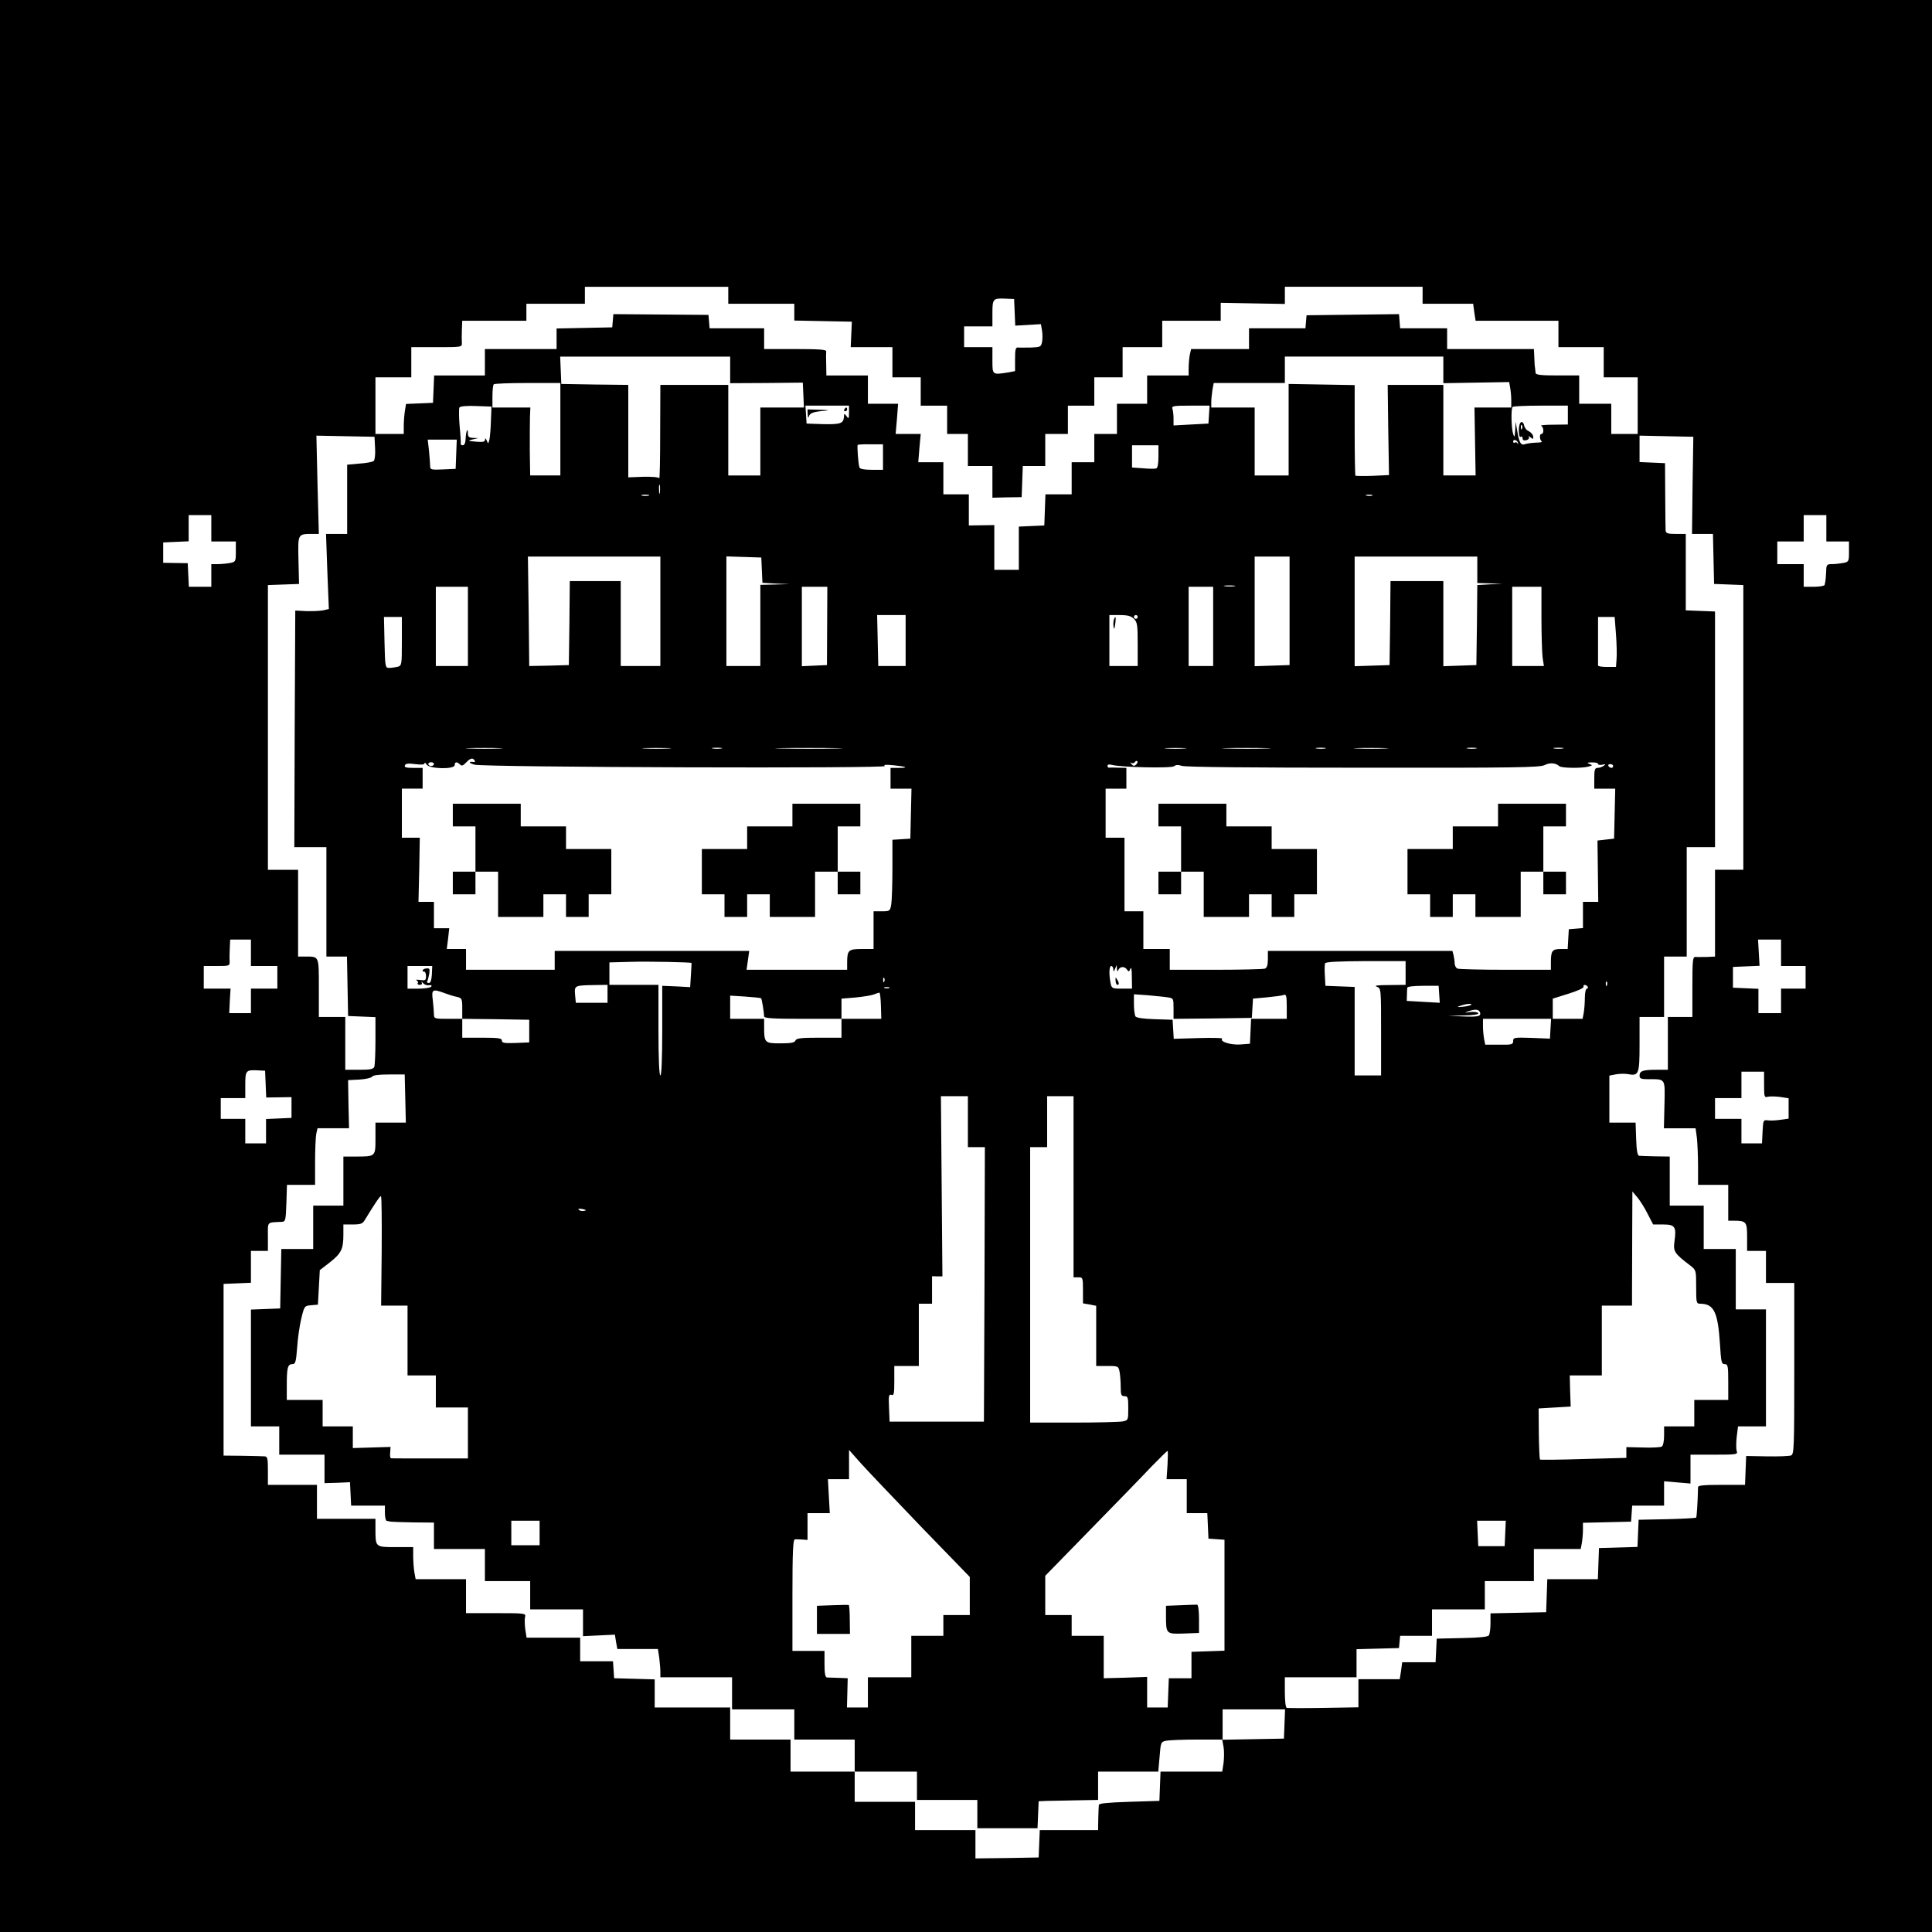 <?xml version="1.0" standalone="no"?>
<!DOCTYPE svg PUBLIC "-//W3C//DTD SVG 20010904//EN"
 "http://www.w3.org/TR/2001/REC-SVG-20010904/DTD/svg10.dtd">
<svg version="1.0" xmlns="http://www.w3.org/2000/svg"
 width="1024pt" height="1024pt" viewBox="0 0 1024 1024"
 preserveAspectRatio="xMidYMid meet">
<g transform="translate(0,1024) scale(0.1,-0.1)"
fill="#000000" stroke="none">
<path d="M0 5120 l0 -5120 5120 0 5120 0 0 5120 0 5120 -5120 0 -5120 0 0
-5120z m3860 3555 l0 -45 175 0 175 0 0 -45 0 -44 153 -3 152 -3 -3 -67 -3
-68 111 0 110 0 0 -80 0 -80 75 0 75 0 0 -75 0 -75 70 0 70 0 0 -75 0 -75 55
0 55 0 0 -85 0 -85 65 0 65 0 0 -84 0 -84 78 2 77 1 3 83 3 82 59 0 60 0 0 85
0 85 60 0 60 0 0 75 0 75 70 0 70 0 0 75 0 75 75 0 75 0 0 80 0 80 105 0 105
0 0 70 0 70 155 0 155 0 0 48 0 47 170 -3 170 -3 0 46 0 45 365 0 365 0 0 -45
0 -45 134 0 134 0 6 -45 7 -45 220 0 219 0 0 -70 0 -70 120 0 120 0 0 -80 0
-80 90 0 90 0 0 -150 0 -150 -70 0 -70 0 0 80 0 80 -85 0 -85 0 0 75 0 75
-115 0 c-85 0 -115 3 -116 13 -1 6 -2 19 -3 27 -2 8 -3 34 -4 58 l-2 42 -230
0 -230 0 0 55 0 55 -124 0 -125 0 -3 38 -3 37 -245 -3 -245 -3 -3 -34 -3 -35
-150 0 -149 0 0 -55 0 -55 -154 0 -153 0 -7 -31 c-3 -17 -6 -49 -6 -70 l0 -39
-110 0 -110 0 0 -75 0 -75 -80 0 -80 0 0 -80 0 -80 -60 0 -60 0 0 -75 0 -75
-60 0 -60 0 0 -85 0 -85 -70 0 -69 0 -3 -82 -3 -83 -67 -3 -68 -3 0 -114 0
-115 -65 0 -65 0 0 119 0 118 -67 -1 -68 -1 0 83 0 82 -67 0 -68 0 0 85 0 85
-66 0 -67 0 6 75 7 75 -67 0 -66 0 7 80 6 80 -80 0 -80 0 0 75 0 75 -110 0
-110 0 -1 58 c-1 31 -1 63 0 70 1 9 -37 12 -164 12 l-165 0 0 55 0 55 -144 0
-145 0 -3 36 -3 35 -252 2 -252 2 -3 -35 -3 -35 -147 -3 -148 -3 0 -54 0 -55
-190 0 -190 0 0 -70 0 -70 -135 0 -134 0 -3 -72 -3 -73 -71 -3 -72 -3 -6 -37
c-3 -20 -6 -56 -6 -79 l0 -43 -75 0 -75 0 0 150 0 150 95 0 95 0 0 80 0 80
134 0 c133 0 135 0 134 23 -1 12 -1 43 0 70 l2 47 170 0 170 0 0 45 0 45 155
0 155 0 0 45 0 45 380 0 380 0 0 -45z m1518 -90 l3 -71 68 4 68 4 6 -34 c3
-18 3 -46 0 -61 -5 -25 -9 -27 -57 -29 -28 0 -59 -1 -68 0 -15 2 -18 -7 -18
-62 l0 -63 -37 -7 c-84 -13 -83 -14 -83 64 l0 70 -75 0 -75 0 0 55 0 55 75 0
75 0 0 69 c0 78 3 81 70 78 l45 -2 3 -70z m-1508 -305 l0 -71 193 1 192 2 3
-66 3 -66 -116 0 -115 0 0 -180 0 -180 -85 0 -85 0 0 240 0 240 -180 0 -180 0
-1 -252 c0 -139 -2 -248 -5 -243 -2 6 -38 9 -84 8 l-80 -3 0 245 0 245 -177 2
-178 3 -3 73 -3 72 451 0 450 0 0 -70z m3780 0 l0 -71 174 3 175 3 5 -29 c3
-16 6 -46 6 -67 l0 -39 -97 0 -98 0 3 -180 3 -180 -86 0 -85 0 0 240 0 240
-147 0 -148 0 3 -239 4 -239 -87 -4 c-48 -2 -89 -1 -91 1 -2 2 -4 111 -4 242
l0 238 -175 3 -175 3 0 -242 0 -243 -90 0 -90 0 0 180 0 180 -115 0 -115 0 0
28 c0 15 3 44 6 65 l7 37 188 0 189 0 0 70 0 70 420 0 420 0 0 -70z m-4680
-315 l0 -245 -80 0 -80 0 -2 133 c0 72 0 153 1 180 l2 47 -100 0 -101 0 0 58
c0 32 3 62 7 65 3 4 84 7 180 7 l173 0 0 -245z m-368 45 c-1 -41 -5 -86 -8
-100 -6 -23 -7 -24 -14 -5 -6 13 -9 15 -9 5 -1 -12 -11 -14 -48 -11 -44 4 -46
5 -18 12 l30 7 -27 1 c-22 1 -28 6 -28 23 0 36 -10 14 -12 -26 -1 -23 -6 -36
-15 -36 -7 0 -12 3 -11 8 1 4 -1 46 -6 95 -4 48 -4 92 -1 97 4 7 40 10 88 8
l82 -3 -3 -75z m1898 43 c0 -32 -2 -35 -13 -19 -12 16 -13 16 -14 -5 -3 -34
-20 -39 -113 -37 l-85 3 -3 48 -3 47 115 0 116 0 0 -37z m1908 -10 l-3 -48
-93 -5 -92 -5 0 37 c0 20 -3 43 -6 52 -5 14 7 16 95 16 l102 0 -3 -47z m1902
-3 l0 -50 -77 -1 c-43 0 -72 -3 -65 -6 15 -6 16 -43 2 -43 -12 0 -10 -32 2
-40 4 -3 -9 -6 -30 -6 -20 -1 -47 -4 -58 -8 -24 -8 -32 6 -44 79 l-7 40 -2
-45 c-3 -38 -4 -41 -11 -20 -10 31 -12 134 -3 143 3 4 71 7 150 7 l143 0 0
-50z m-6322 -174 c2 -32 -1 -63 -7 -69 -5 -5 -39 -12 -75 -14 l-66 -6 0 -183
0 -184 -56 0 -56 0 7 -199 8 -199 -31 -7 c-17 -3 -57 -5 -89 -4 l-58 3 -3
-627 -2 -627 85 0 85 0 0 -290 0 -290 55 0 54 0 3 -157 3 -158 73 -3 72 -3 0
-124 c0 -68 -3 -130 -6 -139 -5 -13 -22 -16 -80 -16 l-74 0 0 140 0 140 -70 0
-70 0 0 154 c0 171 2 166 -71 166 l-39 0 0 230 0 230 -80 0 -80 0 0 755 0 754
83 3 82 3 -3 126 c-3 141 -5 139 75 139 l33 0 -7 260 -6 261 154 -3 154 -3 3
-59z m6983 -198 l-3 -258 56 0 55 0 3 -132 3 -133 78 -3 77 -3 0 -754 0 -755
-75 0 -75 0 0 -230 0 -230 -42 -2 c-24 0 -51 -1 -60 0 -16 2 -18 -12 -18 -158
l0 -160 -65 0 -65 0 0 -140 0 -140 -59 0 c-72 0 -91 -6 -91 -31 0 -16 8 -19
48 -19 91 0 87 6 84 -135 l-3 -125 84 0 84 0 7 -52 c3 -29 6 -97 6 -150 l0
-98 80 0 80 0 0 -95 0 -95 28 0 c68 0 72 -6 72 -86 l0 -74 50 0 50 0 0 -85 0
-85 75 0 75 0 0 -454 c0 -419 -1 -454 -17 -460 -10 -4 -67 -6 -128 -5 l-110 2
-3 -77 -3 -76 -124 0 c-93 0 -125 -3 -125 -12 -2 -86 -7 -158 -10 -162 -3 -2
-73 -6 -155 -8 l-150 -3 -3 -72 -3 -72 -102 -3 -102 -3 -3 -82 -3 -83 -134 0
-134 0 -3 -87 -3 -88 -147 -3 -148 -3 0 -52 c0 -28 -4 -57 -8 -64 -5 -9 -50
-13 -142 -15 l-135 -3 -3 -62 -3 -63 -88 0 -89 0 -6 -45 -7 -45 -110 0 -109 0
0 -75 0 -74 -185 -3 c-102 -2 -190 -1 -195 0 -6 2 -10 39 -10 83 l0 79 190 0
190 0 0 75 0 74 113 3 112 3 3 33 3 32 85 0 84 0 0 70 0 70 140 0 140 0 0 75
0 75 130 0 130 0 0 85 0 85 124 0 124 0 6 31 c3 17 6 49 6 70 l0 38 128 3 127
3 3 43 3 42 85 0 84 0 0 64 0 65 70 -6 70 -6 0 77 0 76 126 0 c121 0 125 1
119 20 -4 11 -3 45 0 75 l7 55 74 0 74 0 0 310 0 310 -80 0 -80 0 0 160 0 160
-85 0 -85 0 0 115 0 115 -90 0 -90 0 0 130 0 130 -75 1 c-41 1 -81 2 -87 3 -9
1 -14 28 -16 89 l-3 87 -69 0 -70 0 0 125 0 124 35 7 c19 3 48 4 63 1 58 -11
62 -1 62 158 l0 145 65 0 65 0 0 160 0 160 60 0 60 0 0 290 0 290 75 0 75 0 0
625 0 624 -77 3 -78 3 0 203 0 202 -52 0 c-43 0 -53 3 -55 18 0 9 -2 94 -2
187 l-1 170 -67 3 -68 3 0 70 0 70 143 -3 142 -3 -4 -257z m-6553 165 l-3 -78
-67 -3 c-61 -3 -68 -1 -68 16 0 11 -3 47 -6 81 l-7 61 77 0 77 0 -3 -77z
m5628 59 c1 -7 0 -8 -3 -2 -2 5 -9 8 -14 4 -5 -3 -9 0 -9 6 0 15 23 7 26 -8z
m-3366 -74 l0 -68 -60 0 c-40 0 -62 4 -65 13 -6 17 -13 115 -9 119 2 2 33 4
69 3 l65 0 0 -67z m1460 3 c0 -38 -4 -61 -12 -64 -7 -2 -39 -2 -70 1 l-58 4 0
59 0 59 70 0 70 0 0 -59z m-2643 -193 c-2 -13 -4 -5 -4 17 -1 22 1 32 4 23 2
-10 2 -28 0 -40z m-59 -15 c-10 -2 -26 -2 -35 0 -10 3 -2 5 17 5 19 0 27 -2
18 -5z m3835 0 c-7 -2 -21 -2 -30 0 -10 3 -4 5 12 5 17 0 24 -2 18 -5z m-6153
-173 l0 -70 65 0 65 0 0 -54 c0 -52 -1 -54 -31 -60 -17 -3 -47 -6 -65 -6 l-34
0 0 -60 0 -60 -60 0 -59 0 -3 63 -3 62 -65 1 -65 1 0 54 0 54 68 3 67 3 0 69
0 70 60 0 60 0 0 -70z m8560 0 l0 -70 60 0 60 0 0 -54 c0 -52 -1 -54 -31 -60
-17 -3 -44 -6 -60 -6 -27 0 -29 -3 -30 -40 -1 -22 -3 -44 -4 -50 -1 -5 -3 -14
-4 -20 0 -5 -26 -10 -56 -10 l-55 0 0 60 0 60 -70 0 -70 0 0 60 0 60 70 0 70
0 0 70 0 70 60 0 60 0 0 -70z m-6180 -440 l0 -290 -105 0 -105 0 0 225 0 225
-135 0 -135 0 -2 -222 -3 -223 -105 -3 -105 -2 -3 290 -4 290 351 0 351 0 0
-290z m538 218 l3 -67 72 -4 72 -3 -77 -2 -78 -2 0 -215 0 -215 -90 0 -90 0 0
290 0 291 93 -3 92 -3 3 -67z m2797 -215 l0 -288 -93 -3 -92 -3 0 291 0 290
93 0 92 0 0 -287z m995 217 l0 -70 68 -2 67 -2 -67 -3 -68 -4 -2 -212 -3 -212
-87 -3 -88 -3 0 226 0 225 -140 0 -140 0 -2 -222 -3 -223 -92 -3 -93 -3 0 291
0 290 325 0 325 0 0 -70z m-1287 -87 c-13 -2 -35 -2 -50 0 -16 2 -5 4 22 4 28
0 40 -2 28 -4z m-4063 -213 l0 -210 -85 0 -85 0 0 210 0 210 85 0 85 0 0 -210z
m1904 2 l-1 -207 -66 -3 -67 -3 0 211 0 210 68 0 67 0 -1 -208z m2046 -2 l0
-210 -65 0 -65 0 0 210 0 210 65 0 65 0 0 -210z m1740 46 c0 -90 3 -184 6
-210 l7 -46 -84 0 -84 0 0 210 0 210 78 0 77 0 0 -164z m-3370 -121 l0 -135
-72 0 -73 0 -3 135 -3 135 75 0 76 0 0 -135z m1210 115 c18 -18 20 -33 20
-135 l0 -115 -75 0 -75 0 0 135 0 135 55 0 c42 0 60 -5 75 -20z m20 10 c0 -5
-4 -10 -10 -10 -5 0 -10 5 -10 10 0 6 5 10 10 10 6 0 10 -4 10 -10z m-3900
-129 c0 -125 -1 -129 -22 -135 -13 -3 -33 -6 -45 -6 -21 0 -22 4 -25 135 l-3
135 48 0 47 0 0 -129z m6435 37 c4 -51 5 -111 3 -133 l-3 -40 -47 0 c-27 0
-48 3 -48 8 0 4 0 63 0 132 l0 125 44 0 44 0 7 -92z m-5917 -605 c-42 -2 -114
-2 -160 0 -46 1 -11 3 77 3 88 0 125 -2 83 -3z m895 0 c-35 -2 -91 -2 -125 0
-35 2 -7 3 62 3 69 0 97 -1 63 -3z m280 0 c-13 -2 -33 -2 -45 0 -13 2 -3 4 22
4 25 0 35 -2 23 -4z m610 0 c-78 -2 -208 -2 -290 0 -81 1 -17 3 142 3 160 0
226 -2 148 -3z m1845 0 c-27 -2 -69 -2 -95 0 -27 2 -5 3 47 3 52 0 74 -1 48
-3z m435 0 c-56 -2 -151 -2 -210 0 -59 1 -13 3 102 3 116 0 164 -2 108 -3z
m310 0 c-13 -2 -33 -2 -45 0 -13 2 -3 4 22 4 25 0 35 -2 23 -4z m320 0 c-40
-2 -107 -2 -150 0 -43 1 -10 3 72 3 83 0 118 -2 78 -3z m480 0 c-13 -2 -33 -2
-45 0 -13 2 -3 4 22 4 25 0 35 -2 23 -4z m460 0 c-13 -2 -33 -2 -45 0 -13 2
-3 4 22 4 25 0 35 -2 23 -4z m-5768 -63 c4 -6 3 -10 -2 -9 -32 5 -30 -5 2 -14
54 -14 2197 -21 2175 -7 -10 7 4 8 45 4 71 -7 85 -14 27 -14 l-42 0 0 -55 0
-55 55 0 56 0 -3 -132 -3 -133 -47 -3 -48 -3 0 -152 c0 -84 -3 -169 -6 -189
-6 -37 -8 -38 -50 -38 l-44 0 0 -100 0 -100 -64 0 c-70 0 -76 -6 -76 -77 l0
-33 -266 0 -267 0 7 50 7 50 -516 0 -515 0 0 -50 0 -50 -235 0 -235 0 0 55 0
55 -51 0 -51 0 7 55 6 55 -40 0 -41 0 0 70 0 70 -41 0 -41 0 4 170 3 170 -47
0 -48 0 0 130 0 130 55 0 55 0 0 55 0 55 -50 0 c-37 0 -48 3 -44 13 3 10 18
12 54 7 33 -4 50 -3 50 4 0 6 5 3 11 -6 14 -24 149 -27 149 -3 0 18 12 19 28
3 9 -9 16 -7 32 10 23 24 35 27 45 12z m3507 -22 c-9 -9 -15 -9 -24 1 -9 10
-9 12 -1 7 6 -3 15 -1 18 5 4 5 10 8 13 4 3 -3 0 -11 -6 -17z m-3722 2 c0 -5
-7 -10 -15 -10 -8 0 -15 5 -15 10 0 6 7 10 15 10 8 0 15 -4 15 -10z m5965 -11
c10 -10 118 -12 154 -2 23 6 23 7 5 14 -15 6 -12 8 14 8 17 1 32 -3 32 -8 0
-5 10 -7 23 -4 18 4 19 3 7 -6 -8 -6 -23 -11 -32 -11 -15 0 -18 -9 -18 -55 l0
-55 55 0 56 0 -3 -132 -3 -133 -44 -5 -44 -5 2 -162 2 -163 -40 0 -41 0 0 -69
0 -70 -37 -3 -38 -3 -3 -52 -3 -53 -38 0 c-44 0 -51 -10 -51 -71 l0 -39 -239
0 c-132 0 -246 3 -255 6 -9 3 -16 16 -16 28 0 11 -3 31 -6 44 l-6 22 -489 0
-489 0 0 -44 c0 -31 -5 -46 -16 -50 -9 -3 -126 -6 -260 -6 l-244 0 0 55 0 55
-70 0 -70 0 0 100 0 100 -50 0 -50 0 0 195 0 195 -50 0 -50 0 0 130 0 130 55
0 55 0 0 55 0 55 -42 1 c-24 1 -46 1 -50 0 -5 0 -8 4 -8 10 0 7 9 9 23 5 48
-13 316 -19 330 -7 10 8 22 8 40 2 17 -7 374 -10 961 -10 804 -1 938 1 963 14
27 14 58 12 78 -6z m285 1 c0 -5 -4 -10 -9 -10 -6 0 -13 5 -16 10 -3 6 1 10 9
10 9 0 16 -4 16 -10z m-7220 -990 l0 -70 70 0 70 0 0 -60 0 -60 -70 0 -70 0 0
-65 0 -65 -57 0 -58 0 3 65 4 65 -71 0 -71 0 0 60 0 60 69 0 c69 0 69 0 68 28
-1 15 0 46 1 70 l2 42 55 0 55 0 0 -70z m8110 0 l0 -70 65 0 65 0 0 -60 0 -60
-65 0 -65 0 0 -65 0 -65 -60 0 -60 0 0 65 0 64 -67 3 -68 3 0 55 0 55 70 3 71
3 -4 69 -4 70 61 0 61 0 0 -70z m-5775 -54 c1 0 -1 -29 -3 -64 l-4 -64 -74 4
-74 3 0 -237 c0 -152 -4 -238 -10 -238 -6 0 -10 87 -10 240 l0 240 -130 0
-130 0 0 60 0 59 113 3 c93 3 321 -2 322 -6z m3785 -53 l0 -63 -87 -1 c-63 0
-82 -3 -65 -9 22 -9 22 -10 22 -240 l0 -230 -70 0 -70 0 0 235 0 234 -77 3
-78 3 -3 54 c-2 29 -1 59 1 65 3 8 70 11 216 12 l211 0 0 -63z m-5161 -8 c-2
-30 -7 -45 -16 -45 -8 0 -12 4 -9 8 3 5 8 23 11 40 4 26 2 31 -15 29 -19 -1
-29 -17 -11 -17 5 0 9 -11 9 -24 0 -22 -4 -24 -32 -20 -17 2 -25 2 -18 -2 6
-3 10 -10 6 -15 -3 -5 2 -9 11 -9 10 0 14 5 10 13 -4 6 -1 5 7 -3 7 -9 21 -14
32 -12 11 2 16 0 12 -7 -4 -6 -34 -11 -67 -11 l-59 0 0 60 0 60 65 0 66 0 -2
-45z m3612 28 c0 -15 2 -15 9 2 l9 20 1 -20 c1 -15 3 -17 8 -5 9 19 34 19 46
0 8 -12 11 -11 17 5 5 13 8 -3 8 -42 l1 -63 -54 0 c-52 0 -54 1 -60 31 -9 47
-7 89 4 89 6 0 10 -8 11 -17z m-1214 -65 c-3 -8 -6 -5 -6 6 -1 11 2 17 5 13 3
-3 4 -12 1 -19z m3830 -20 c-3 -8 -6 -5 -6 6 -1 11 2 17 5 13 3 -3 4 -12 1
-19z m-5297 -46 l0 -47 -84 0 -84 0 -4 42 c-4 50 -3 50 100 52 l72 1 0 -48z
m4408 -2 l3 -45 -88 5 -87 5 1 30 c0 17 1 35 2 40 0 6 36 10 84 10 l82 0 3
-45z m787 40 c3 -5 1 -10 -4 -10 -6 0 -11 -21 -11 -49 0 -27 -3 -63 -6 -80
l-6 -31 -79 0 -79 0 0 53 0 54 83 26 c45 14 81 30 80 36 -4 14 14 14 22 1z
m-3702 -7 c-7 -2 -19 -2 -25 0 -7 3 -2 5 12 5 14 0 19 -2 13 -5z m-2356 -27
c21 -8 50 -17 66 -20 25 -6 27 -10 27 -61 l0 -55 178 -2 177 -3 0 -60 0 -60
-72 -3 c-60 -2 -73 0 -73 13 0 12 -17 15 -105 15 l-105 0 0 50 0 50 -75 0
c-71 0 -75 1 -75 23 0 12 -3 46 -6 75 -8 59 -2 62 63 38z m2312 -66 l2 -70
-105 0 -106 0 0 -50 0 -50 -119 0 c-96 0 -120 -3 -125 -15 -4 -11 -23 -15 -80
-15 -83 0 -86 3 -86 88 l0 42 -90 0 -90 0 0 61 0 62 80 -5 c44 -3 82 -7 84 -9
4 -4 15 -72 16 -96 0 -10 48 -13 205 -13 l205 0 0 54 0 53 73 6 c41 4 85 11
98 16 13 5 27 10 30 10 3 1 7 -30 8 -69z m1519 44 c32 -5 32 -6 32 -60 l0 -54
208 2 207 3 3 51 3 51 75 7 c41 4 81 9 89 13 12 4 15 -7 15 -61 l0 -66 -95 0
-94 0 -3 -66 -3 -66 -52 -4 c-51 -3 -110 15 -95 31 4 4 -52 5 -125 3 l-132 -4
-3 51 -3 50 -95 3 c-60 2 -97 7 -102 15 -4 7 -8 36 -8 65 l0 52 73 -5 c39 -4
87 -8 105 -11z m1609 -40 c-3 -3 -23 -8 -44 -10 -31 -3 -34 -2 -13 5 30 11 66
14 57 5z m47 -39 c8 -22 -10 -26 -95 -22 l-74 3 83 2 c54 1 81 6 77 12 -4 6
-23 8 -43 6 -30 -5 -32 -4 -12 3 39 14 57 12 64 -4z m374 -87 l-3 -53 -97 4
c-93 3 -98 2 -98 -17 0 -18 -7 -20 -74 -19 l-74 0 -6 30 c-3 16 -6 47 -6 68
l0 39 181 0 180 0 -3 -52z m-6810 -294 l3 -71 67 1 67 1 0 -55 0 -55 -67 -3
-68 -3 0 -64 0 -65 -55 0 -55 0 0 65 0 65 -65 0 -65 0 0 55 0 55 65 0 65 0 0
69 c0 77 3 81 65 78 l40 -2 3 -71z m7942 -3 c0 -64 1 -69 20 -64 11 3 40 2 65
-1 l45 -7 0 -54 0 -54 -43 -6 c-24 -4 -55 -5 -68 -3 -23 3 -24 0 -27 -59 l-3
-63 -54 0 -55 0 0 65 0 65 -70 0 -70 0 0 55 0 55 70 0 70 0 0 70 0 70 60 0 60
0 0 -69z m-7202 -73 l3 -128 -81 0 -80 0 0 -84 c0 -97 1 -96 -107 -96 l-63 0
0 -130 0 -130 -80 0 -80 0 0 -115 0 -115 -85 0 -84 0 -3 -157 -3 -158 -77 -3
-78 -3 0 -309 0 -310 75 0 75 0 0 -75 0 -75 120 0 120 0 0 -76 0 -75 68 2 67
3 3 -62 3 -62 89 0 90 0 0 -40 c0 -22 5 -41 10 -41 6 -1 15 -3 20 -4 6 -1 60
-3 120 -4 l110 -1 0 -70 0 -70 135 0 135 0 0 -85 0 -85 120 0 120 0 0 -75 0
-75 140 0 140 0 0 -71 0 -71 84 4 85 4 6 -38 7 -38 108 0 107 0 7 -46 c3 -26
6 -60 6 -75 l0 -29 190 0 190 0 0 -85 0 -85 165 0 165 0 0 -80 0 -80 160 0
160 0 0 -85 0 -85 165 0 165 0 0 -75 0 -75 160 0 160 0 0 -75 0 -75 160 0 159
0 3 72 3 71 45 2 c25 0 96 2 158 3 l112 2 0 75 0 75 159 0 160 0 7 79 c6 78 7
79 36 85 17 3 91 6 164 6 l134 0 0 80 0 80 165 0 166 0 -3 -77 -3 -78 -163 -3
-164 -3 7 -38 c4 -22 3 -60 0 -85 l-7 -46 -164 0 -163 0 -3 -77 -3 -78 -160
-5 c-118 -4 -160 -8 -161 -17 -1 -7 -2 -40 -3 -73 l-1 -60 -155 0 -154 0 -3
-72 -3 -73 -167 -3 -168 -2 0 75 0 75 -160 0 -160 0 0 75 0 75 -160 0 -160 0
0 80 0 80 -170 0 -170 0 0 85 0 85 -160 0 -160 0 0 85 0 85 -200 0 -200 0 0
75 0 74 -107 3 -108 3 -3 45 -3 45 -87 0 -87 0 0 63 0 62 -142 0 -142 0 -7 45
c-3 25 -4 54 -1 65 5 19 0 20 -154 20 l-159 0 0 90 0 90 -134 0 -133 0 -7 38
c-3 20 -6 58 -6 85 l0 47 -94 0 c-107 0 -106 -1 -106 98 l0 52 -155 0 -155 0
0 90 0 90 -130 0 -130 0 0 75 c0 64 -2 75 -17 76 -10 1 -63 2 -118 3 l-100 1
0 455 0 455 73 3 72 3 0 84 0 85 45 0 45 0 0 75 c0 83 -8 75 75 79 18 1 20 9
23 99 l3 97 74 0 75 0 0 119 c0 65 3 133 6 150 l7 31 83 0 84 0 -3 128 -2 127
60 3 c33 2 63 9 67 15 4 8 36 12 90 12 l83 0 3 -127z m2982 -123 l0 -135 45 0
45 0 -2 -727 -3 -728 -250 0 -250 0 -3 74 c-3 63 -1 73 13 68 13 -5 15 6 15
73 l0 80 65 0 65 0 0 165 0 165 35 0 35 0 0 73 0 73 28 -1 27 0 -4 478 -4 477
71 0 72 0 0 -135z m560 -345 l0 -480 25 0 c24 0 25 -2 25 -69 l0 -69 35 -6 35
-7 0 -159 0 -160 59 0 c58 0 59 -1 65 -31 3 -17 6 -53 6 -80 0 -42 3 -49 20
-49 18 0 20 -7 20 -64 0 -63 0 -64 -31 -70 -17 -3 -134 -6 -260 -6 l-229 0 0
730 0 730 45 0 45 0 0 135 0 135 70 0 70 0 0 -480z m3043 -144 l29 -56 53 0
c63 0 71 -12 60 -90 -7 -53 -1 -63 83 -127 32 -25 32 -26 32 -114 0 -86 1 -89
23 -89 71 -1 92 -44 103 -212 6 -97 8 -108 25 -108 17 0 19 -9 19 -95 l0 -95
-90 0 -90 0 0 -70 0 -70 -80 0 -80 0 0 -49 c0 -29 -5 -53 -12 -58 -7 -4 -52
-7 -100 -5 l-88 2 0 -28 0 -29 -227 -6 c-124 -4 -228 -5 -231 -3 -2 3 -5 65
-6 138 l-1 133 85 5 85 5 -3 83 -2 82 85 0 85 0 0 185 0 185 80 0 80 0 0 68
c0 37 1 173 1 302 l1 235 27 -32 c14 -17 39 -56 54 -87z m-6710 -196 l-3 -290
70 0 70 0 0 -185 0 -185 75 0 75 0 0 -85 0 -85 85 0 85 0 0 -135 0 -135 -200
0 c-110 0 -203 0 -207 1 -5 0 -7 14 -5 30 l2 30 -100 -3 -100 -3 0 58 0 57
-80 0 -80 0 0 70 0 70 -95 0 -95 0 0 79 c0 92 5 111 30 111 16 0 19 12 25 88
3 48 13 117 22 154 16 66 17 67 52 70 l36 3 5 91 5 92 53 41 c61 48 72 71 72
147 l0 54 50 0 c41 0 52 4 63 23 55 90 80 127 86 127 4 0 5 -130 4 -290z
m1073 212 c-10 -2 -22 0 -28 6 -6 6 0 7 19 4 21 -5 23 -7 9 -10z m1786 -1674
l258 -266 0 -101 0 -101 -70 0 -70 0 0 -55 0 -55 -85 0 -85 0 0 -110 0 -110
-115 0 -115 0 0 -80 0 -80 -56 0 -55 0 2 77 2 78 -49 2 c-27 1 -55 2 -61 2 -9
1 -13 22 -13 71 l0 70 -85 0 -85 0 0 295 c0 229 3 295 13 296 6 1 24 0 40 -1
l27 -2 0 71 0 71 59 0 59 0 -5 90 -5 90 56 0 56 0 0 77 0 78 62 -70 c35 -39
179 -190 320 -337z m1306 327 l-5 -75 54 0 53 0 0 -90 0 -90 55 0 54 0 3 -67
3 -68 43 -3 42 -3 0 -294 0 -294 -87 -3 -88 -3 0 -70 0 -70 -60 0 -60 0 -3
-77 -3 -78 -54 0 -55 0 0 81 0 81 -115 -4 -115 -3 0 113 0 112 -85 0 -85 0 0
55 0 55 -70 0 -70 0 0 104 0 104 243 249 c133 136 278 285 321 331 44 45 82
82 84 82 3 0 2 -34 0 -75z m-3328 -360 l0 -65 -75 0 -75 0 0 65 0 65 75 0 75
0 0 -65z m5118 -2 l-3 -68 -70 0 -70 0 -3 68 -3 67 76 0 76 0 -3 -67z"/>
<path d="M4475 8070 c-3 -5 -1 -10 4 -10 6 0 11 5 11 10 0 6 -2 10 -4 10 -3 0
-8 -4 -11 -10z"/>
<path d="M4281 8043 c1 -17 3 -21 6 -11 5 19 23 26 88 31 25 2 14 4 -27 5
l-68 2 1 -27z"/>
<path d="M8063 8003 c-8 -3 -13 -22 -13 -44 0 -24 4 -38 10 -34 6 3 10 0 10
-8 0 -10 7 -13 20 -10 11 3 17 10 13 17 -4 6 0 5 9 -2 14 -11 16 -10 14 5 -1
10 -12 22 -24 28 -12 5 -22 19 -24 31 -2 11 -9 19 -15 17z m4 -35 c-3 -8 -6
-5 -6 6 -1 11 2 17 5 13 3 -3 4 -12 1 -19z"/>
<path d="M5904 6956 c-3 -8 -4 -25 -2 -38 3 -17 5 -13 9 15 5 38 2 47 -7 23z"/>
<path d="M2400 5920 l0 -60 60 0 60 0 0 -120 0 -120 -60 0 -60 0 0 -60 0 -60
60 0 60 0 0 60 0 60 60 0 60 0 0 -120 0 -120 120 0 120 0 0 60 0 60 60 0 60 0
0 -60 0 -60 60 0 60 0 0 60 0 60 60 0 60 0 0 120 0 120 -120 0 -120 0 0 60 0
60 -120 0 -120 0 0 60 0 60 -180 0 -180 0 0 -60z"/>
<path d="M4200 5920 l0 -60 -120 0 -120 0 0 -60 0 -60 -120 0 -120 0 0 -120 0
-120 60 0 60 0 0 -60 0 -60 60 0 60 0 0 60 0 60 60 0 60 0 0 -60 0 -60 120 0
120 0 0 120 0 120 60 0 60 0 0 -60 0 -60 60 0 60 0 0 60 0 60 -60 0 -60 0 0
120 0 120 60 0 60 0 0 60 0 60 -180 0 -180 0 0 -60z"/>
<path d="M6140 5920 l0 -60 60 0 60 0 0 -120 0 -120 -60 0 -60 0 0 -60 0 -60
60 0 60 0 0 60 0 60 60 0 60 0 0 -120 0 -120 120 0 120 0 0 60 0 60 60 0 60 0
0 -60 0 -60 60 0 60 0 0 60 0 60 60 0 60 0 0 120 0 120 -120 0 -120 0 0 60 0
60 -120 0 -120 0 0 60 0 60 -180 0 -180 0 0 -60z"/>
<path d="M7940 5920 l0 -60 -120 0 -120 0 0 -60 0 -60 -120 0 -120 0 0 -120 0
-120 60 0 60 0 0 -60 0 -60 60 0 60 0 0 60 0 60 60 0 60 0 0 -60 0 -60 120 0
120 0 0 120 0 120 60 0 60 0 0 -60 0 -60 60 0 60 0 0 60 0 60 -60 0 -60 0 0
120 0 120 60 0 60 0 0 60 0 60 -180 0 -180 0 0 -60z"/>
<path d="M5913 5042 c0 -12 5 -22 9 -22 11 0 10 12 -2 30 -7 12 -9 10 -7 -8z"/>
<path d="M4413 1732 l-83 -3 0 -74 0 -75 88 0 87 0 -1 75 c0 41 -3 76 -5 78
-2 1 -41 1 -86 -1z"/>
<path d="M6258 1732 l-78 -3 0 -52 c0 -98 1 -98 94 -95 l81 3 0 74 c0 42 -4
75 -10 76 -5 0 -45 -1 -87 -3z"/>
</g>
</svg>
